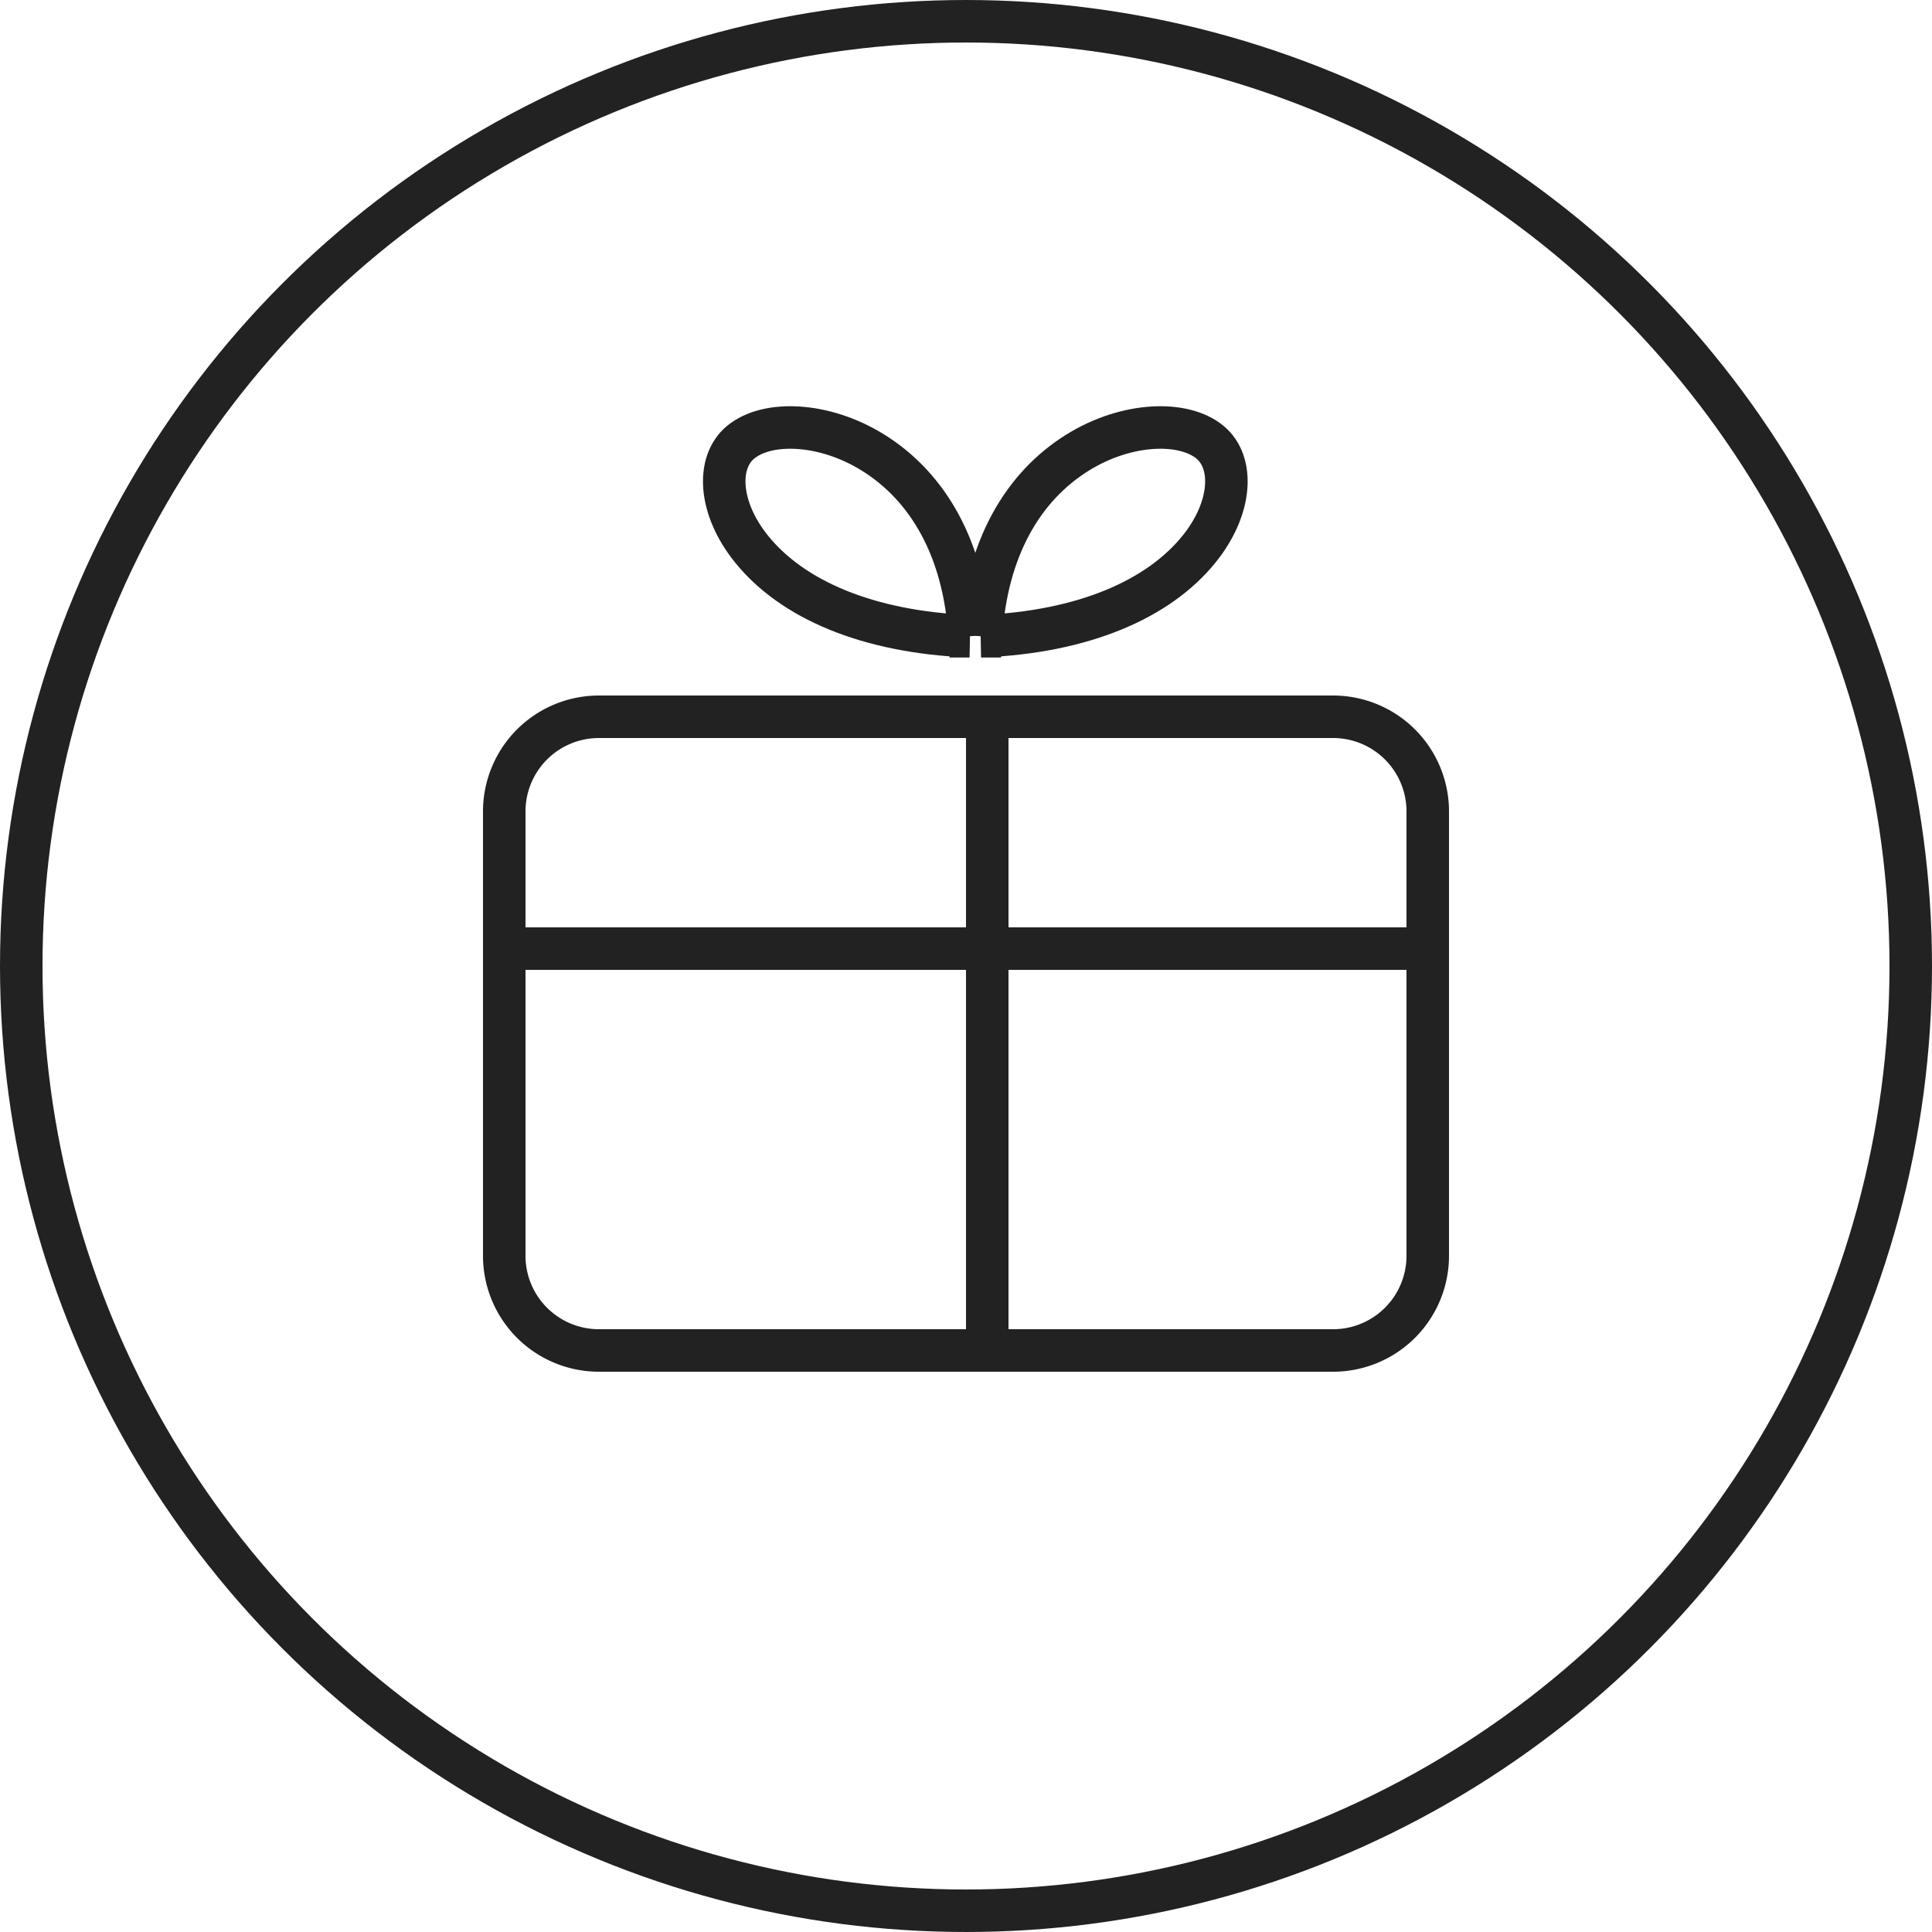 <svg xmlns="http://www.w3.org/2000/svg" width="100" height="100" viewBox="0 0 100 100">
    <g fill="none" fill-rule="evenodd">
        <path stroke="#222" stroke-width="2.2" d="M31 37.1a4.9 4.9 0 0 0-4.9 4.9v23a4.9 4.9 0 0 0 4.9 4.9h38a4.9 4.9 0 0 0 4.9-4.9V42a4.9 4.9 0 0 0-4.9-4.9H31z"/>
        <path fill="#222" d="M25 48h50v2.2H25z"/>
        <path fill="#222" d="M50 36h2.2v35H50z"/>
        <g stroke="#222" stroke-width="2.2">
            <path d="M50.184 32.931c-.266-4.488-2.137-7.734-5.01-9.514-2.516-1.56-5.467-1.67-6.846-.521-1.25 1.04-1.15 3.395.579 5.533 2.089 2.582 5.966 4.29 11.277 4.502zM50.78 32.931c.266-4.488 2.137-7.734 5.01-9.514 2.516-1.56 5.467-1.67 6.846-.521 1.25 1.04 1.15 3.395-.579 5.533-2.089 2.582-5.966 4.29-11.277 4.502z"/>
        </g>
        <circle cx="50" cy="50" r="48.9" stroke="#222" stroke-width="2.2"/>
    </g>
</svg>
